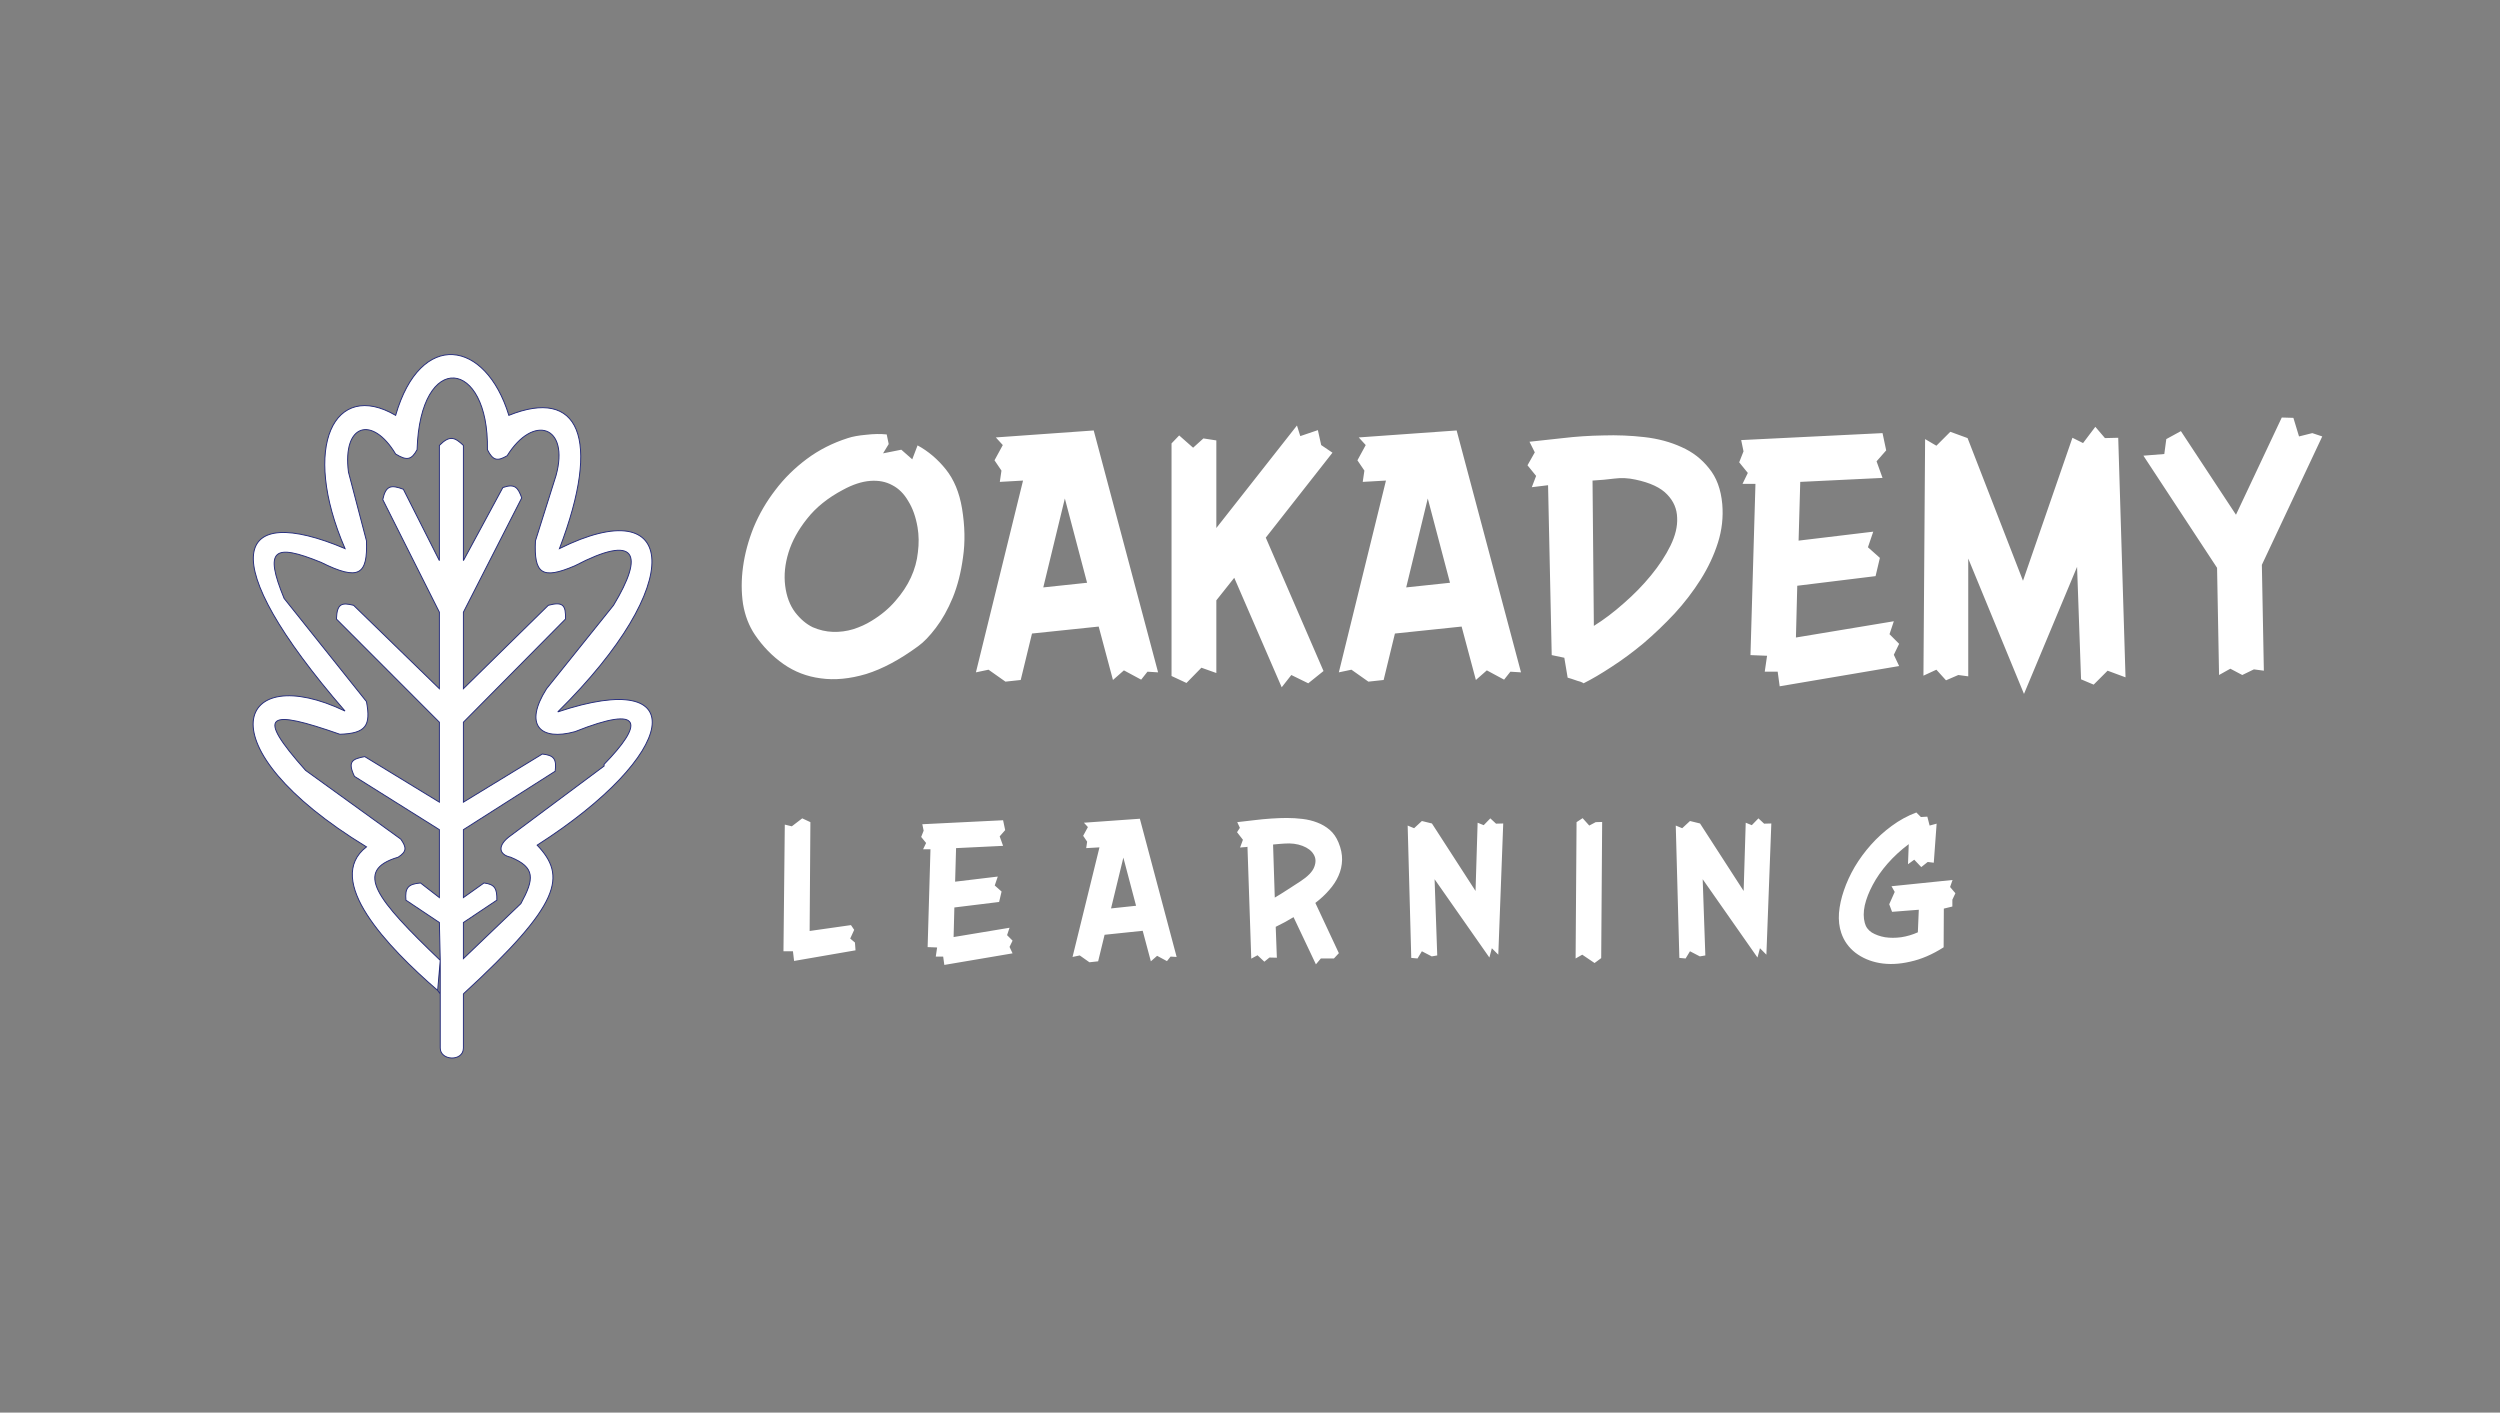 <svg width="2637" height="1490" viewBox="0 0 2637 1490" fill="none" xmlns="http://www.w3.org/2000/svg">
<rect x="0" y="0" width="2637" height="1490" fill="#808080" stroke="none"/>
<g clip-path="url(#clip0_4_4)">
<path d="M464.363 1048.33V1105.46C464.362 1119.06 488.791 1119.96 488.791 1105.46V1048.33C592.625 952.869 597.56 924.157 566.602 891.465C716.318 795.575 732.176 702.863 588.317 750.921C726.306 614.777 714.59 517.008 590.126 578.64C635.121 460.88 610.063 408.608 536.744 438.095C512.241 358.013 443.553 347.421 417.314 438.095C353.275 400.601 316.884 469.831 363.932 578.64C247.728 529.485 222.773 587.169 363.932 750.013C251.075 696.002 211.026 786.283 386.552 893.278C341.335 928.283 408.267 998.46 461.648 1044.7L464.363 1012.97C397.208 948.655 372.384 918.212 420.029 904.159C429.447 898.056 428.694 893.673 422.743 885.118L322.313 812.579C268.238 751.84 282.959 748.072 358.504 774.495C386.156 773.601 391.292 765.302 386.552 740.039L299.694 631.23C278.379 579.363 288.633 572.784 338.599 593.147C378.925 613.226 387.816 606.108 386.552 570.479L367.552 497.94C361.04 446.749 392.885 438.095 417.314 478.898C429.425 486.403 434.165 484.812 439.934 474.364C443.171 368.816 515.935 378.25 514.125 474.364C520.088 486.191 524.876 486.586 534.935 480.712C562.52 436.434 600.984 448.976 586.507 501.567L564.793 570.479C563.049 605.497 571.914 611.58 606.413 596.774C671.512 562.755 679.922 584.155 647.127 638.484L576.555 726.438C551.98 765.046 570.221 781.749 606.413 771.775C680.33 742.289 677.89 764.521 637.175 806.231V808.045L538.554 881.491C524.343 891.582 525.887 901.439 538.554 904.159C564.929 914.954 563.631 927.057 549.412 953.123L488.791 1011.15V973.072L524.078 949.496C524.312 937.334 521.995 932.761 510.506 931.362L488.791 946.776V875.144L585.603 813.485C587.328 800.23 583.921 796.646 572.031 795.35L488.791 846.128V761.801L596.46 652.992C596.957 638.541 593.934 634.276 578.364 638.484L488.791 726.438V645.738L550.316 525.142C546.382 514.196 543.14 509.868 530.411 514.261L488.791 591.334V469.831C479.892 461.448 474.582 458.588 463.458 469.831V591.334L425.457 516.074C412.398 511.146 406.936 512.109 403.743 526.955L463.458 645.738V726.438L372.98 638.484C360.677 635.421 355.393 636.394 354.885 652.992L463.458 761.801V846.128L384.742 798.071C371.724 800.52 366.283 803.098 373.885 818.926L463.458 875.144V946.776L443.553 931.362C430.192 932.476 427.104 936.674 428.172 949.496L463.458 973.072L464.363 1012.97V1048.33Z" fill="white"/>
<path d="M464.363 1048.33C464.363 1048.33 464.363 1091.86 464.363 1105.46M464.363 1048.33V1012.97M464.363 1048.33L461.648 1044.7M464.363 1048.33V1105.46M464.363 1105.46C464.362 1119.06 488.791 1119.96 488.791 1105.46M488.791 1105.46C488.791 1090.95 488.791 1048.33 488.791 1048.33M488.791 1105.46V1048.33M488.791 1048.33C592.625 952.869 597.56 924.157 566.602 891.465C716.318 795.575 732.176 702.863 588.317 750.921C726.306 614.777 714.59 517.008 590.126 578.64C635.121 460.88 610.063 408.608 536.744 438.095C512.241 358.013 443.553 347.421 417.314 438.095C353.275 400.601 316.884 469.831 363.932 578.64C247.728 529.485 222.773 587.169 363.932 750.013C251.075 696.002 211.026 786.283 386.552 893.278C341.335 928.283 408.267 998.46 461.648 1044.7M461.648 1044.7L464.363 1012.97M464.363 1012.97C397.208 948.655 372.384 918.212 420.029 904.159C429.447 898.056 428.694 893.673 422.743 885.118L322.313 812.579C268.238 751.84 282.959 748.072 358.504 774.495C386.156 773.601 391.292 765.302 386.552 740.039L299.694 631.23C278.379 579.363 288.633 572.784 338.599 593.147C378.925 613.226 387.816 606.108 386.552 570.479L367.552 497.94C361.04 446.749 392.885 438.095 417.314 478.898C429.425 486.403 434.165 484.812 439.934 474.364C443.171 368.816 515.935 378.25 514.125 474.364C520.088 486.191 524.876 486.586 534.935 480.712C562.52 436.434 600.984 448.976 586.507 501.567L564.793 570.479C563.049 605.497 571.914 611.58 606.413 596.774C671.512 562.755 679.922 584.155 647.127 638.484L576.555 726.438C551.98 765.046 570.221 781.749 606.413 771.775C680.33 742.289 677.89 764.521 637.175 806.231V808.045L538.554 881.491C524.343 891.582 525.887 901.439 538.554 904.159C564.929 914.954 563.631 927.057 549.412 953.123L488.791 1011.15V973.072L524.078 949.496C524.312 937.334 521.995 932.761 510.506 931.362L488.791 946.776V875.144L585.603 813.485C587.328 800.23 583.921 796.646 572.031 795.35L488.791 846.128V761.801L596.46 652.992C596.957 638.541 593.934 634.276 578.364 638.484L488.791 726.438V645.738L550.316 525.142C546.382 514.196 543.14 509.868 530.411 514.261L488.791 591.334V469.831C479.892 461.448 474.582 458.588 463.458 469.831V591.334L425.457 516.074C412.398 511.146 406.936 512.109 403.743 526.955L463.458 645.738V726.438L372.98 638.484C360.677 635.421 355.393 636.394 354.885 652.992L463.458 761.801V846.128L384.742 798.071C371.724 800.52 366.283 803.098 373.885 818.926L463.458 875.144V946.776L443.553 931.362C430.192 932.476 427.104 936.674 428.172 949.496L463.458 973.072L464.363 1012.97Z" stroke="#242B7B"/>
<path d="M1014.75 536.3C1017.78 554.733 1018.13 571.883 1015.8 587.75C1013.7 603.617 1010.08 617.85 1004.95 630.45C999.817 642.817 993.867 653.433 987.1 662.3C980.567 670.933 974.383 677.35 968.55 681.55C949.183 695.783 930.867 705.583 913.6 710.95C896.333 716.083 880.35 717.6 865.65 715.5C851.183 713.633 838.117 708.617 826.45 700.45C814.783 692.283 804.75 682.017 796.35 669.65C790.05 660.317 785.85 649.467 783.75 637.1C781.883 624.5 781.883 611.433 783.75 597.9C785.617 584.133 789.35 570.25 794.95 556.25C800.783 542.25 808.367 529.183 817.7 517.05C827.033 504.683 838.117 493.717 850.95 484.15C863.783 474.583 878.25 467.233 894.35 462.1C899.25 460.467 905.667 459.3 913.6 458.6C921.533 457.667 928.767 457.55 935.3 458.25L937.4 468.4L931.45 478.2L950.7 474.35L962.25 484.5L967.85 469.8C979.05 475.867 988.967 484.267 997.6 495C1006.23 505.733 1011.95 519.5 1014.75 536.3ZM967.85 556.25C965.983 545.283 962.717 536.067 958.05 528.6C953.617 520.9 948.017 515.3 941.25 511.8C934.483 508.067 926.667 506.55 917.8 507.25C908.933 507.95 899.367 511.1 889.1 516.7C873.233 525.1 860.633 535.25 851.3 547.15C841.967 558.817 835.433 570.717 831.7 582.85C827.967 594.983 826.8 606.65 828.2 617.85C829.6 629.05 833.1 638.383 838.7 645.85C844.3 653.083 850.483 658.333 857.25 661.6C864.25 664.633 871.367 666.267 878.6 666.5C885.833 666.733 892.95 665.8 899.95 663.7C907.183 661.367 913.6 658.45 919.2 654.95C929.233 648.883 937.633 641.883 944.4 633.95C951.4 626.017 956.883 617.733 960.85 609.1C964.817 600.467 967.267 591.6 968.2 582.5C969.367 573.4 969.25 564.65 967.85 556.25ZM1221.55 709.2L1210.35 708.5L1203.7 716.9L1185.5 707.1L1173.95 717.25L1158.9 660.9L1088.55 668.25L1076.65 717.25L1060.55 719L1042.7 706.4L1029.4 709.2L1079.1 506.9L1054.6 508.3L1056.35 496.4L1049 485.55L1057.75 469.45L1050.4 461.4L1153.65 454.05L1221.55 709.2ZM1146.65 614.7L1123.2 525.8L1100.45 619.6L1146.65 614.7ZM1405.49 477.5L1335.14 567.1L1396.04 707.8L1379.94 720.75L1362.09 712L1351.94 724.95L1301.89 609.45L1282.99 633.25V709.9L1267.24 704.3L1251.49 720.4L1235.74 713.05V467.7L1243.79 459.3L1258.49 472.25L1269.34 462.45L1282.99 464.55V556.95L1368.04 448.8L1371.54 460L1390.09 453.7L1393.59 469.45L1405.49 477.5ZM1604.36 709.2L1593.16 708.5L1586.51 716.9L1568.31 707.1L1556.76 717.25L1541.71 660.9L1471.36 668.25L1459.46 717.25L1443.36 719L1425.51 706.4L1412.21 709.2L1461.91 506.9L1437.41 508.3L1439.16 496.4L1431.81 485.55L1440.56 469.45L1433.21 461.4L1536.46 454.05L1604.36 709.2ZM1529.46 614.7L1506.01 525.8L1483.26 619.6L1529.46 614.7ZM1816.65 531.75C1817.82 545.517 1816.3 559.05 1812.1 572.35C1807.9 585.65 1801.83 598.6 1793.9 611.2C1785.97 623.8 1776.75 635.817 1766.25 647.25C1755.75 658.45 1744.9 668.833 1733.7 678.4C1722.5 687.733 1711.3 696.017 1700.1 703.25C1689.13 710.483 1679.22 716.317 1670.35 720.75C1669.88 720.283 1668.72 719.7 1666.85 719C1664.98 718.533 1663.12 717.95 1661.25 717.25C1658.68 716.317 1656.12 715.5 1653.55 714.8L1650.05 693.8L1636.75 691L1632.9 511.8L1615.75 513.9L1620.3 502L1611.2 490.8L1618.9 477.15L1613.3 465.95C1623.33 464.783 1635.12 463.5 1648.65 462.1C1662.42 460.467 1676.53 459.533 1691 459.3C1705.7 458.833 1720.17 459.417 1734.4 461.05C1748.87 462.683 1761.93 466.183 1773.6 471.55C1785.27 476.683 1794.95 484.15 1802.65 493.95C1810.58 503.517 1815.25 516.117 1816.65 531.75ZM1724.95 505.85C1717.48 504.217 1710.13 503.867 1702.9 504.8C1695.67 505.733 1687.97 506.433 1679.8 506.9L1681.2 660.2C1691.7 653.667 1702.2 645.733 1712.7 636.4C1723.43 627.067 1733 617.267 1741.4 607C1750.03 596.5 1756.92 586 1762.05 575.5C1767.18 565 1769.52 555.2 1769.05 546.1C1768.82 536.767 1765.32 528.6 1758.55 521.6C1751.78 514.367 1740.58 509.117 1724.95 505.85ZM2003.2 679.1L1997.6 690.65L2003.2 702.55L1877.2 723.9L1875.1 708.5H1861.45L1863.9 691.7L1846.4 691L1851.65 510.4H1838L1843.6 498.85L1834.5 487.65L1839.05 476.1L1836.6 464.2L1985.7 456.85L1989.55 475.05L1979.4 486.6L1985.7 504.1L1898.9 508.3L1897.15 570.25L1975.9 560.8L1970.3 577.25L1982.9 588.45L1978.35 607.7L1895.75 617.85L1894.35 672.45L1997.6 655.3L1993.05 668.95L2003.2 679.1ZM2242 714.45L2223.1 707.45L2208.4 722.15L2195.1 716.55L2190.9 597.9L2134.9 731.95L2076.1 589.15V713.4L2065.6 712L2052.65 717.6L2042.5 706.4L2028.85 712.7L2030.6 463.15L2042.5 470.15L2057.2 455.45L2075.4 462.1L2133.85 612.6L2186 461.75L2197.2 467.35L2210.15 450.2L2220.3 462.1L2234.3 461.75L2242 714.45ZM2449.51 460.35L2385.81 595.8L2387.91 707.45L2377.41 706.05L2365.16 712L2352.56 705.35L2340.66 712L2338.56 598.95L2260.86 480.65L2282.91 478.9L2285.01 463.15L2300.41 454.75L2358.51 542.95L2406.81 440.4L2419.06 440.75L2425.01 460.35L2439.01 456.85L2449.51 460.35Z" fill="white"/>
<path d="M902.4 1002.4L837.6 1013.6L836.4 1003.4H826.4L827.8 869.8L835.2 871.6L846.2 863.2L854.8 867.2L854 982L897.6 975.8L901 980.8L896.8 990L901.8 994.2L902.4 1002.4ZM1068.06 992.2L1064.86 998.8L1068.06 1005.6L996.063 1017.8L994.863 1009H987.063L988.463 999.4L978.463 999L981.463 895.8H973.663L976.863 889.2L971.662 882.8L974.263 876.2L972.863 869.4L1058.06 865.2L1060.26 875.6L1054.46 882.2L1058.06 892.2L1008.46 894.6L1007.46 930L1052.46 924.6L1049.26 934L1056.46 940.4L1053.86 951.4L1006.66 957.2L1005.86 988.4L1064.86 978.6L1062.26 986.4L1068.06 992.2ZM1241.12 1009.4L1234.72 1009L1230.92 1013.8L1220.52 1008.2L1213.92 1014L1205.32 981.8L1165.12 986L1158.32 1014L1149.12 1015L1138.92 1007.8L1131.32 1009.4L1159.72 893.8L1145.72 894.6L1146.72 887.8L1142.52 881.6L1147.52 872.4L1143.32 867.8L1202.32 863.6L1241.12 1009.4ZM1198.32 955.4L1184.92 904.6L1171.92 958.2L1198.32 955.4ZM1412.23 1005.4L1407.03 1011H1393.23L1388.03 1017.2L1364.43 967.4C1361.36 969.267 1358.23 971.067 1355.03 972.8C1351.96 974.4 1348.83 976 1345.63 977.6L1346.83 1010.2L1339.03 1010L1333.63 1014.4L1326.43 1007.6L1319.83 1011.2L1315.83 893.2C1314.63 893.467 1313.5 893.6 1312.43 893.6C1311.5 893.6 1310.7 893.667 1310.03 893.8C1309.23 893.933 1308.56 894 1308.03 894L1311.03 885.8L1304.83 877.8L1307.83 873.2L1305.03 867.2C1311.3 866.4 1317.63 865.667 1324.03 865C1329.36 864.333 1335.03 863.8 1341.03 863.4C1347.16 863 1352.56 862.8 1357.23 862.8C1362.83 862.8 1368.36 863.133 1373.83 863.8C1379.43 864.467 1384.63 865.733 1389.43 867.6C1394.36 869.467 1398.76 872.067 1402.63 875.4C1406.5 878.733 1409.56 883.133 1411.83 888.6C1414.5 895 1415.76 901.133 1415.63 907C1415.5 912.867 1414.23 918.467 1411.83 923.8C1409.56 929 1406.3 934 1402.03 938.8C1397.9 943.6 1393.03 948.133 1387.43 952.4L1412.23 1005.4ZM1371.43 929.8C1379.43 924.6 1384.36 919.533 1386.23 914.6C1388.23 909.533 1388.03 905.067 1385.63 901.2C1383.36 897.333 1379.43 894.333 1373.83 892.2C1368.23 890.067 1361.9 889.267 1354.83 889.8C1353.1 889.933 1351.23 890.067 1349.23 890.2C1347.23 890.333 1345.1 890.533 1342.83 890.8L1344.63 946.8C1349.16 944.133 1353.56 941.4 1357.83 938.6C1362.23 935.8 1366.76 932.867 1371.43 929.8ZM1585.6 868.6L1580.4 1007L1573.6 1000.2L1571 1010L1513.2 927.4L1516 1007.8L1510.2 1008.8L1499.8 1003.4L1495.2 1011L1488.6 1010.4L1484.8 870.8L1491.6 873.6L1499.8 866L1510.4 868.6L1556.4 939.8L1558.6 867.8L1565 870.4L1572 863.2L1578 868.8L1585.6 868.6ZM1689.95 867L1688.95 1010.6L1681.95 1015.8L1668.95 1007L1661.95 1011L1662.95 867.2L1669.35 863L1676.35 870.8L1683.15 867.2L1689.95 867ZM1868.39 868.6L1863.19 1007L1856.39 1000.2L1853.79 1010L1795.99 927.4L1798.79 1007.8L1792.99 1008.8L1782.59 1003.4L1777.99 1011L1771.39 1010.4L1767.59 870.8L1774.39 873.6L1782.59 866L1793.19 868.6L1839.19 939.8L1841.39 867.8L1847.79 870.4L1854.79 863.2L1860.79 868.8L1868.39 868.6ZM2062.55 942.2L2059.35 949V956.2L2050.35 958.4L2050.15 999.2C2038.28 1006.8 2026.48 1011.87 2014.75 1014.4C2003.15 1017.07 1992.41 1017.53 1982.55 1015.8C1972.81 1014.07 1964.35 1010.47 1957.15 1005C1949.95 999.4 1944.95 992.4 1942.15 984C1940.01 977.733 1939.21 970.733 1939.75 963C1940.41 955.267 1942.15 947.333 1944.95 939.2C1947.75 930.933 1951.55 922.667 1956.35 914.4C1961.28 906.133 1967.01 898.333 1973.55 891C1980.08 883.667 1987.35 877.067 1995.35 871.2C2003.48 865.2 2012.15 860.467 2021.35 857L2026.15 861.8L2032.95 861.4L2035.35 870.8L2042.75 868.8L2039.75 910L2033.35 909.2L2026.55 914.6L2019.15 906.8L2012.55 911.6L2013.35 890.4C2004.95 896.667 1997.48 903.533 1990.95 911C1984.55 918.333 1979.35 925.8 1975.35 933.4C1971.35 940.867 1968.55 948.067 1966.95 955C1965.48 961.933 1965.48 968.067 1966.95 973.4C1968.01 977.667 1970.48 981.067 1974.35 983.6C1978.35 986 1983.01 987.667 1988.35 988.6C1993.68 989.4 1999.35 989.4 2005.35 988.6C2011.48 987.667 2017.35 985.933 2022.95 983.4L2023.95 959.6L1995.75 961.8L1992.75 953.8L1998.55 940.8L1995.15 934.8L2059.55 928.2L2056.95 935.6L2062.55 942.2Z" fill="white"/>
</g>
<defs>
<clipPath id="clip0_4_4">
<rect width="2637" height="1490" fill="white"/>
</clipPath>
</defs>
</svg>
